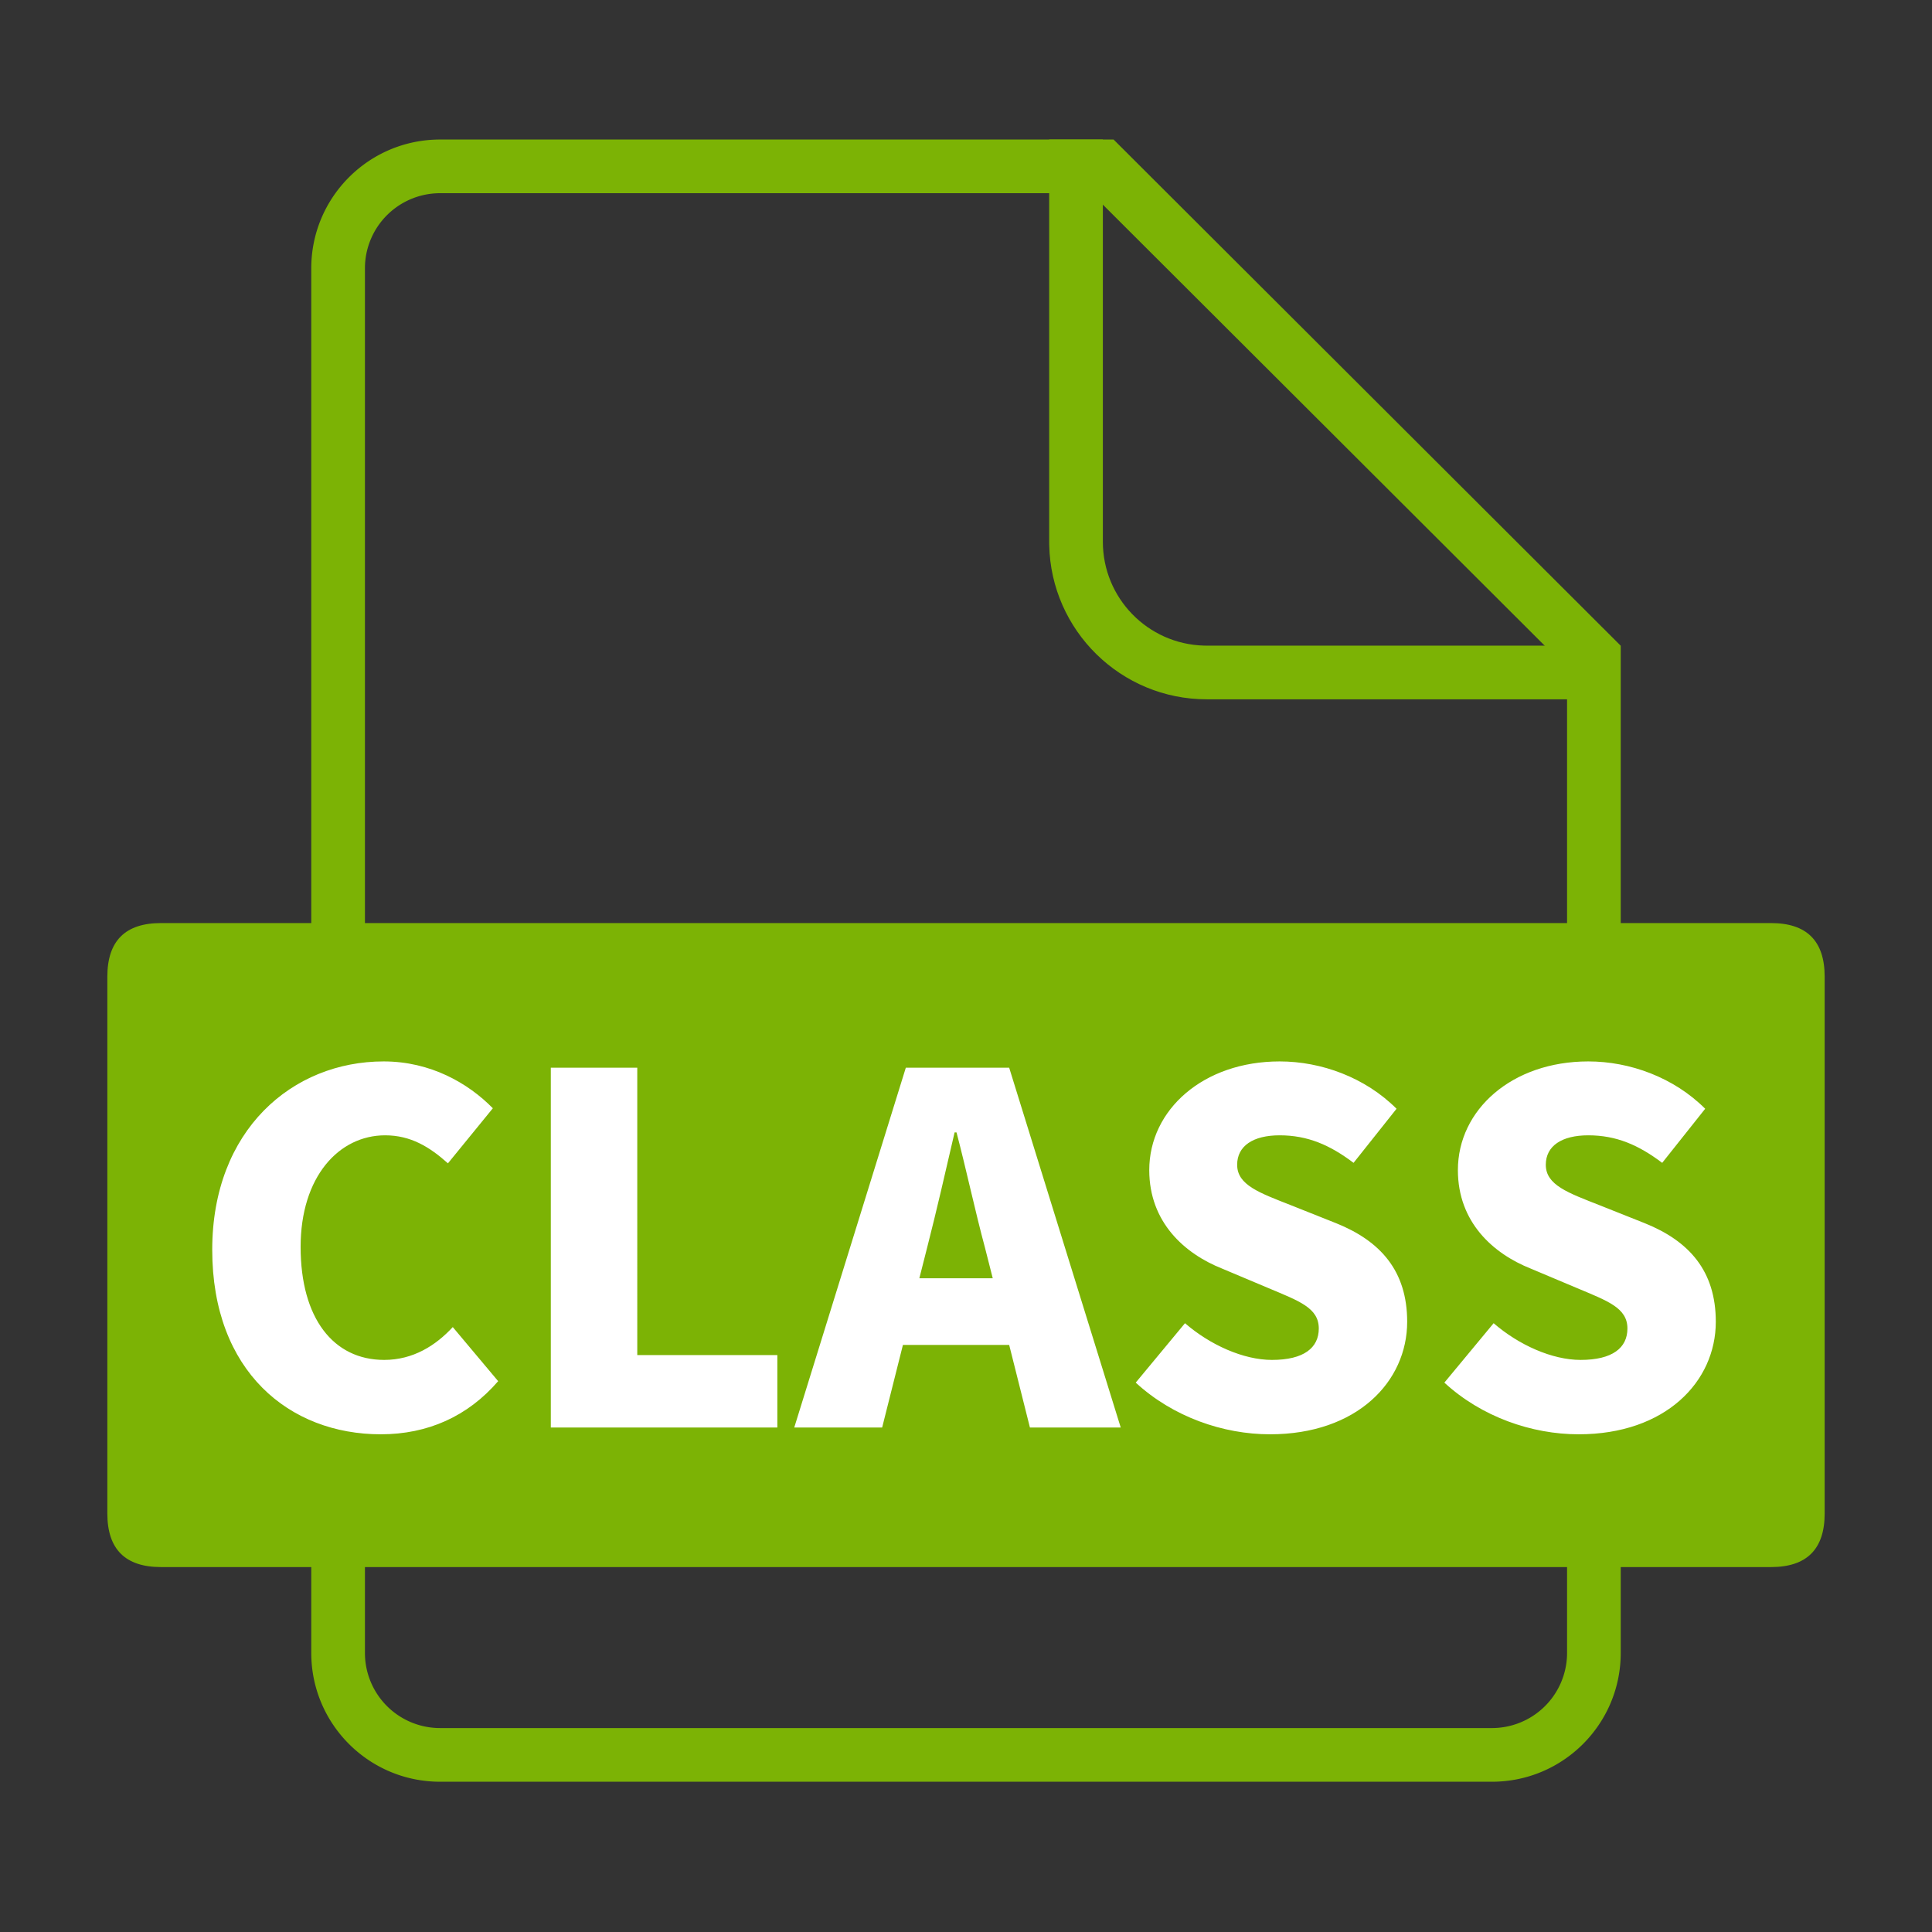 <svg t="1711943038478" class="icon" viewBox="0 0 1024 1024" version="1.1" xmlns="http://www.w3.org/2000/svg" p-id="5301" width="16" height="16"><rect x="0" y="0" width="1024" height="1024" fill="#333333" stroke="none"/><path d="M590.222 73.956L859.022 342.255V876.089c0 37.7-30.566 68.267-68.267 68.267H233.244c-37.7 0-68.267-30.566-68.267-68.267V142.222c0-37.7 30.566-68.267 68.267-68.267h356.978z m-11.765 28.444H233.244a39.822 39.822 0 0 0-39.799 38.457L193.422 142.222v733.867a39.822 39.822 0 0 0 38.457 39.799L233.244 915.911h557.511a39.822 39.822 0 0 0 39.799-38.457L830.578 876.089V354.054L578.458 102.4z" fill="#7CB305" p-id="5302"></path><path d="M854.756 370.648h-215.142c-45.528 0-82.551-36.432-83.507-81.738l-0.017-1.792V73.956h28.444v213.163c0 29.895 23.819 54.232 53.515 55.063l1.564 0.023h215.142v28.444z" fill="#7CB305" p-id="5303"></path><path d="M56.889 489.244m28.444 0l853.333 0q28.444 0 28.444 28.444l0 284.444q0 28.444-28.444 28.444l-853.333 0q-28.444 0-28.444-28.444l0-284.444q0-28.444 28.444-28.444Z" fill="#7CB305" p-id="5304"></path><path d="M201.825 760.206c24.838 0 46.08-9.472 62.214-28.16l-24.064-28.672c-8.96 9.728-20.992 17.408-36.352 17.408-26.886 0-44.288-22.016-44.288-59.904 0-37.12 20.224-59.136 44.8-59.136 13.562 0 23.552 6.144 33.28 14.848l23.802-29.184c-13.05-13.312-33.024-24.832-57.856-24.832-48.384 0-90.874 36.352-90.874 99.84 0 64.512 40.96 97.792 89.338 97.792z m210.182-3.584v-38.4h-74.24V565.902h-45.824V756.622h120.064z m55.546 0l11.014-43.776h56.32L545.883 756.622h48.128L534.886 565.902h-54.784L420.966 756.622h46.592z m58.63-79.104h-38.912l4.096-16.128c4.864-18.944 9.978-41.216 14.586-61.184h1.024c5.12 19.456 9.984 42.24 15.104 61.184l4.096 16.128z m146.944 82.688c46.08 0 72.704-27.904 72.704-59.648 0-26.88-14.086-42.752-37.638-52.224l-23.802-9.472c-16.896-6.656-28.672-10.752-28.672-21.504 0-9.984 8.442-15.616 22.528-15.616 14.848 0 26.624 5.12 39.168 14.592l22.784-28.672c-16.64-16.64-39.936-25.088-61.952-25.088-40.448 0-69.12 25.6-69.12 57.6 0 27.648 18.688 44.288 38.656 52.224l24.32 10.24c16.384 6.912 26.88 10.496 26.88 21.504 0 10.24-7.936 16.64-24.832 16.64-15.11 0-32.768-7.936-46.08-19.456l-26.112 31.488c19.712 18.176 46.33 27.392 71.168 27.392z m163.578 0c46.08 0 72.704-27.904 72.704-59.648 0-26.88-14.08-42.752-37.626-52.224l-23.808-9.472c-16.896-6.656-28.672-10.752-28.672-21.504 0-9.984 8.442-15.616 22.528-15.616 14.848 0 26.624 5.12 39.168 14.592l22.784-28.672c-16.64-16.64-39.936-25.088-61.952-25.088-40.448 0-69.12 25.6-69.12 57.6 0 27.648 18.688 44.288 38.65 52.224l24.32 10.24c16.384 6.912 26.886 10.496 26.886 21.504 0 10.24-7.936 16.64-24.832 16.64-15.11 0-32.768-7.936-46.08-19.456l-26.112 31.488c19.706 18.176 46.33 27.392 71.168 27.392z" fill="#FFFFFF" p-id="5305"></path></svg>